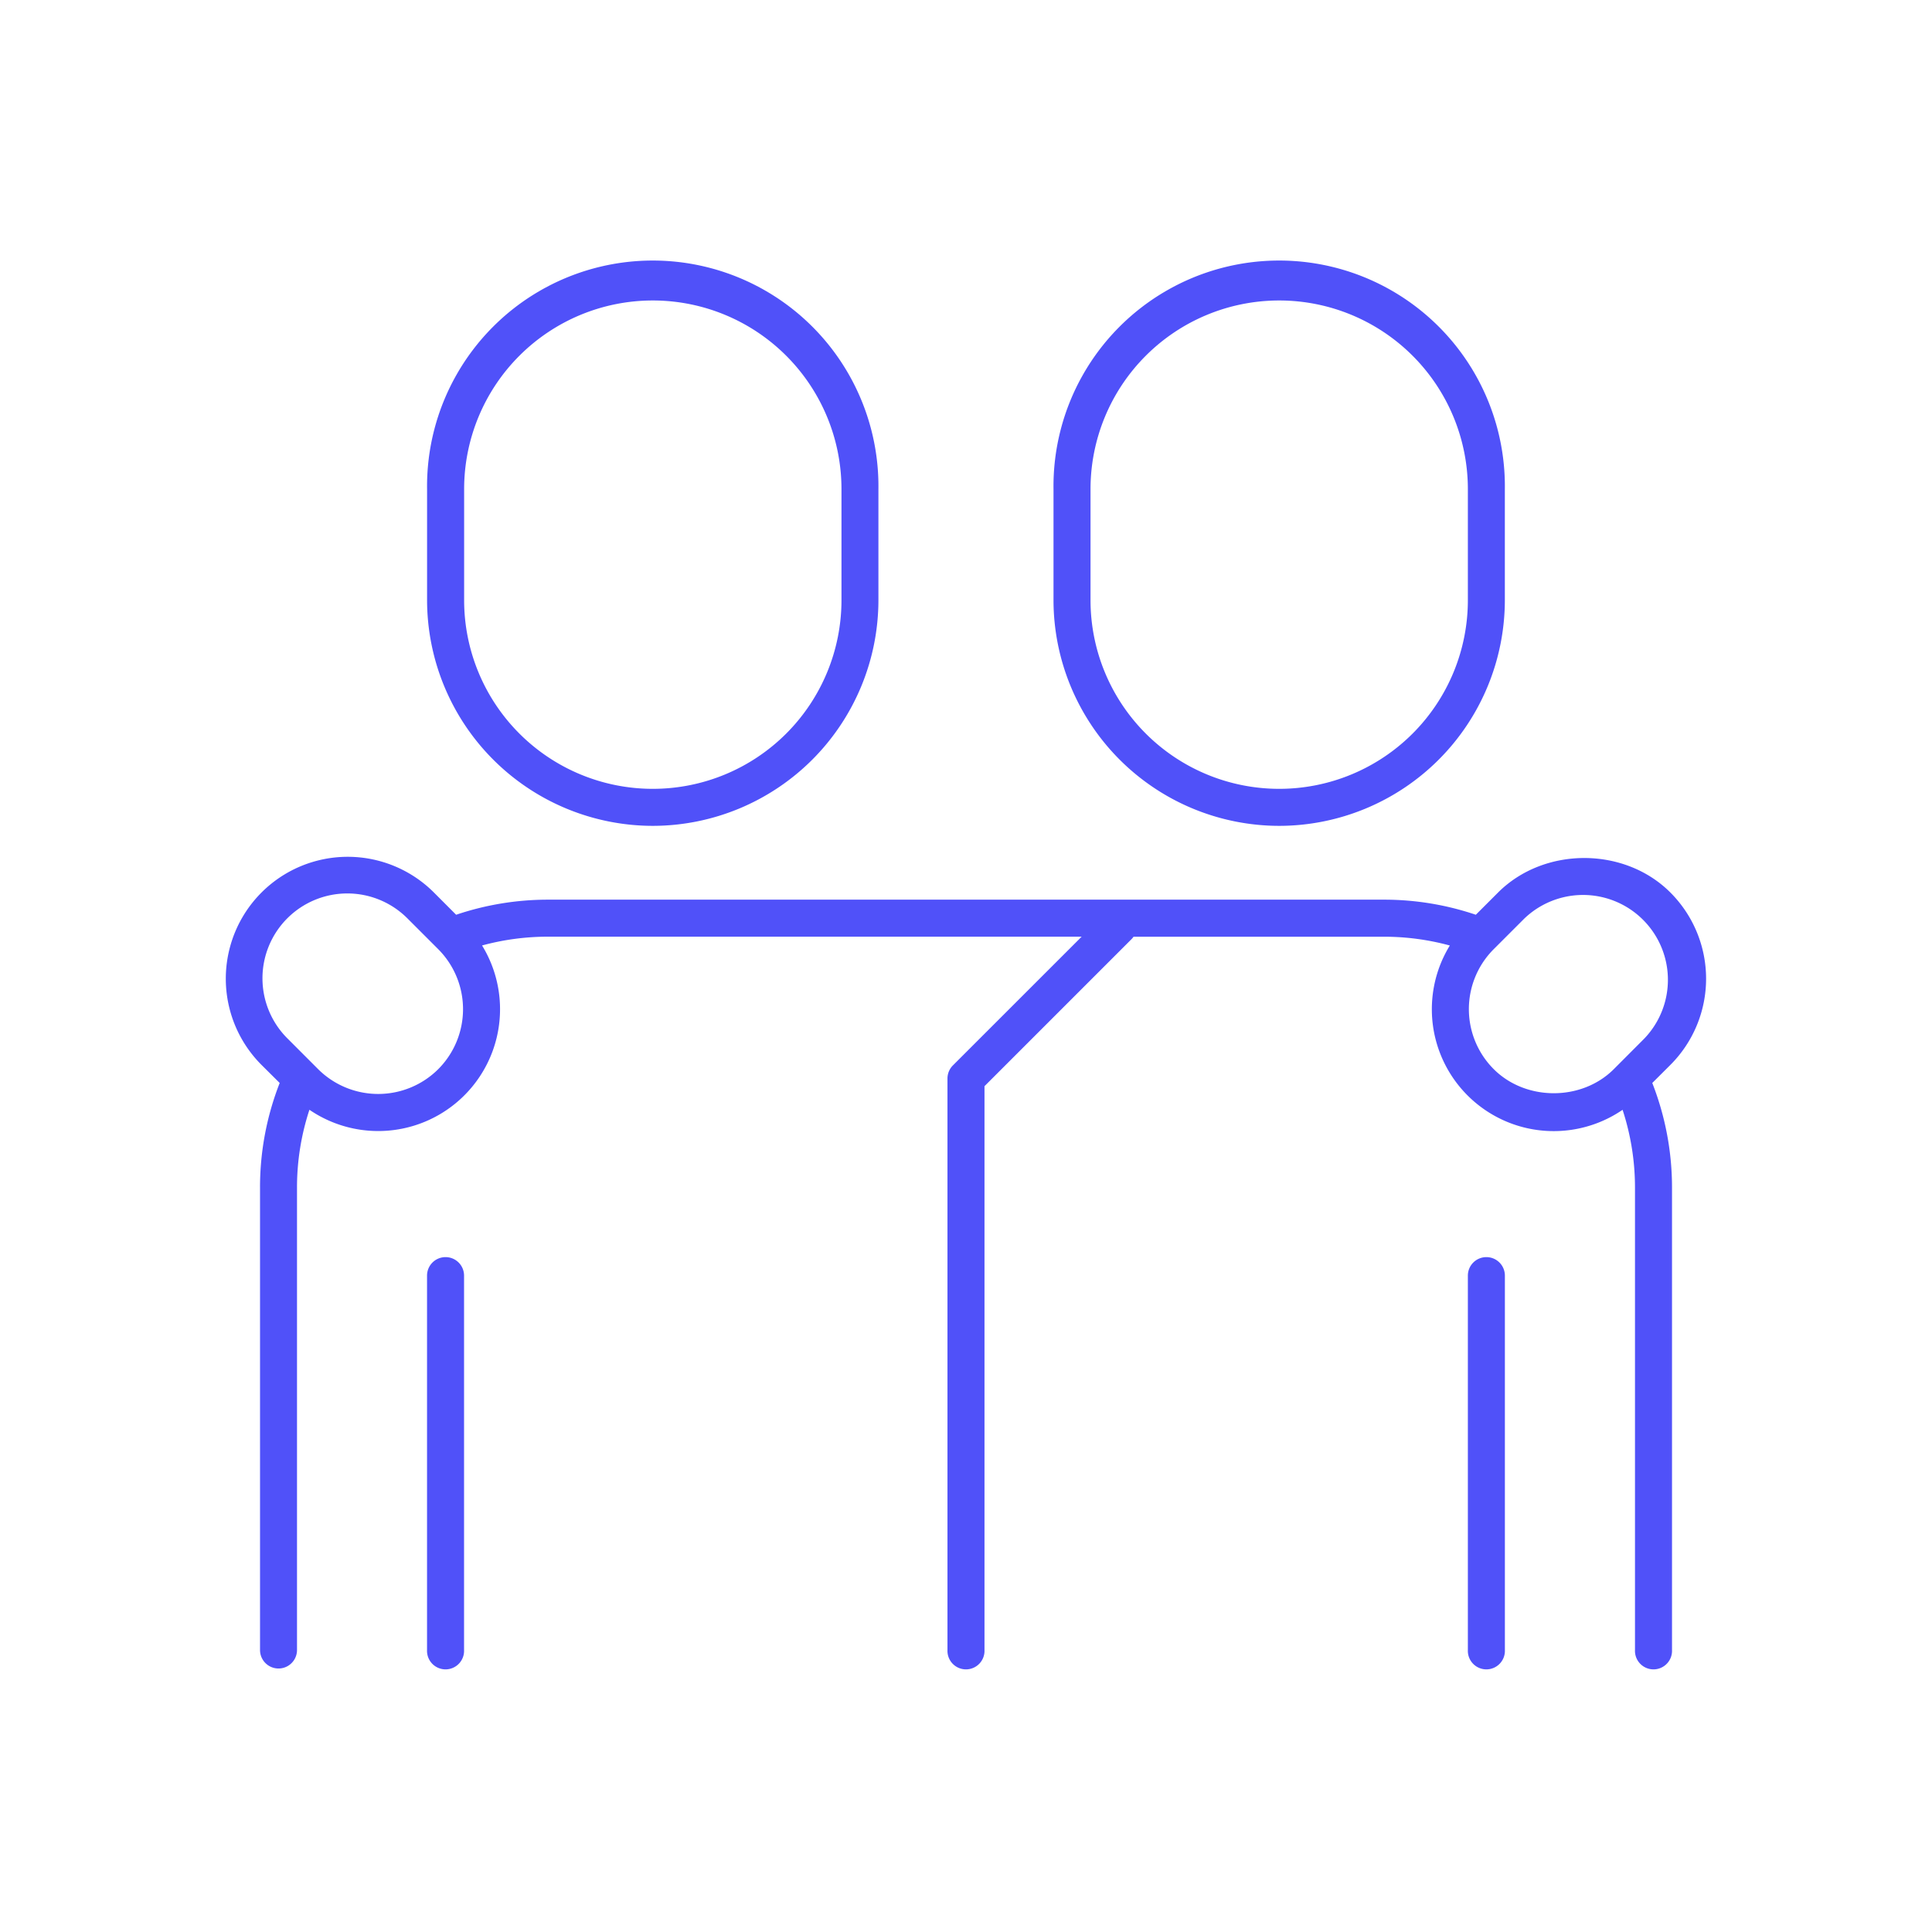 <?xml version="1.0" ?><svg data-name="Layer 1" id="Layer_1" viewBox="0 0 512 512" fill="#5051F9" xmlns="http://www.w3.org/2000/svg"><title/><path d="M173,218.86a59.87,59.87,0,0,0,59.79-59.81V129.63a59.81,59.81,0,1,0-119.61,0v29.42A59.89,59.89,0,0,0,173,218.86Zm-50-89.23a50,50,0,1,1,100,0v29.42a50,50,0,1,1-100,0Z"/><path d="M339,218.86a59.87,59.87,0,0,0,59.8-59.81V129.63a59.81,59.81,0,1,0-119.61,0v29.42A59.88,59.88,0,0,0,339,218.86Zm-50-89.23a50,50,0,1,1,100,0v29.42a50,50,0,1,1-100,0Z"/><path d="M393.91,333.15a4.9,4.9,0,0,0-4.91,4.9v99.22a4.91,4.91,0,1,0,9.81,0V338.05A4.9,4.9,0,0,0,393.91,333.15Z"/><path d="M118.08,333.15a4.9,4.9,0,0,0-4.91,4.9v99.22a4.91,4.91,0,1,0,9.81,0V338.05A4.9,4.9,0,0,0,118.08,333.15Z"/><path d="M442.67,282.21a32.3,32.3,0,0,0,0-45.68c-12.16-12.18-33.44-12.21-45.67,0l-5.89,5.89a75.83,75.83,0,0,0-24.31-4H145.18a76.09,76.09,0,0,0-24.3,4L115,236.53A32.3,32.3,0,0,0,69.3,282.21L74.12,287a75.71,75.71,0,0,0-5.21,27.67V437.27a4.9,4.9,0,1,0,9.8,0V314.69A65.87,65.87,0,0,1,82,294.1a32.29,32.29,0,0,0,45.75-43.54,66.33,66.33,0,0,1,17.42-2.33H286.65l-34.13,34.12a4.9,4.9,0,0,0-1.43,3.47V437.27a4.91,4.91,0,1,0,9.81,0V287.85l39-39a4.76,4.76,0,0,0,.5-.61H366.8a66.27,66.27,0,0,1,17.42,2.33A32.3,32.3,0,0,0,430,294.11a66.15,66.15,0,0,1,3.29,20.58V437.27a4.91,4.91,0,1,0,9.81,0V314.69A75.92,75.92,0,0,0,437.87,287Zm-326.53,1.13a22.56,22.56,0,0,1-31.83,0l-8.06-8.07a22.49,22.49,0,1,1,31.8-31.81l8.07,8.07A22.52,22.52,0,0,1,116.14,283.34Zm279.72,0a22.48,22.48,0,0,1,0-31.81l8.07-8.07a22.49,22.49,0,0,1,31.79,31.81l-8.05,8.07C419.17,291.84,404.37,291.84,395.86,283.34Z"/></svg>